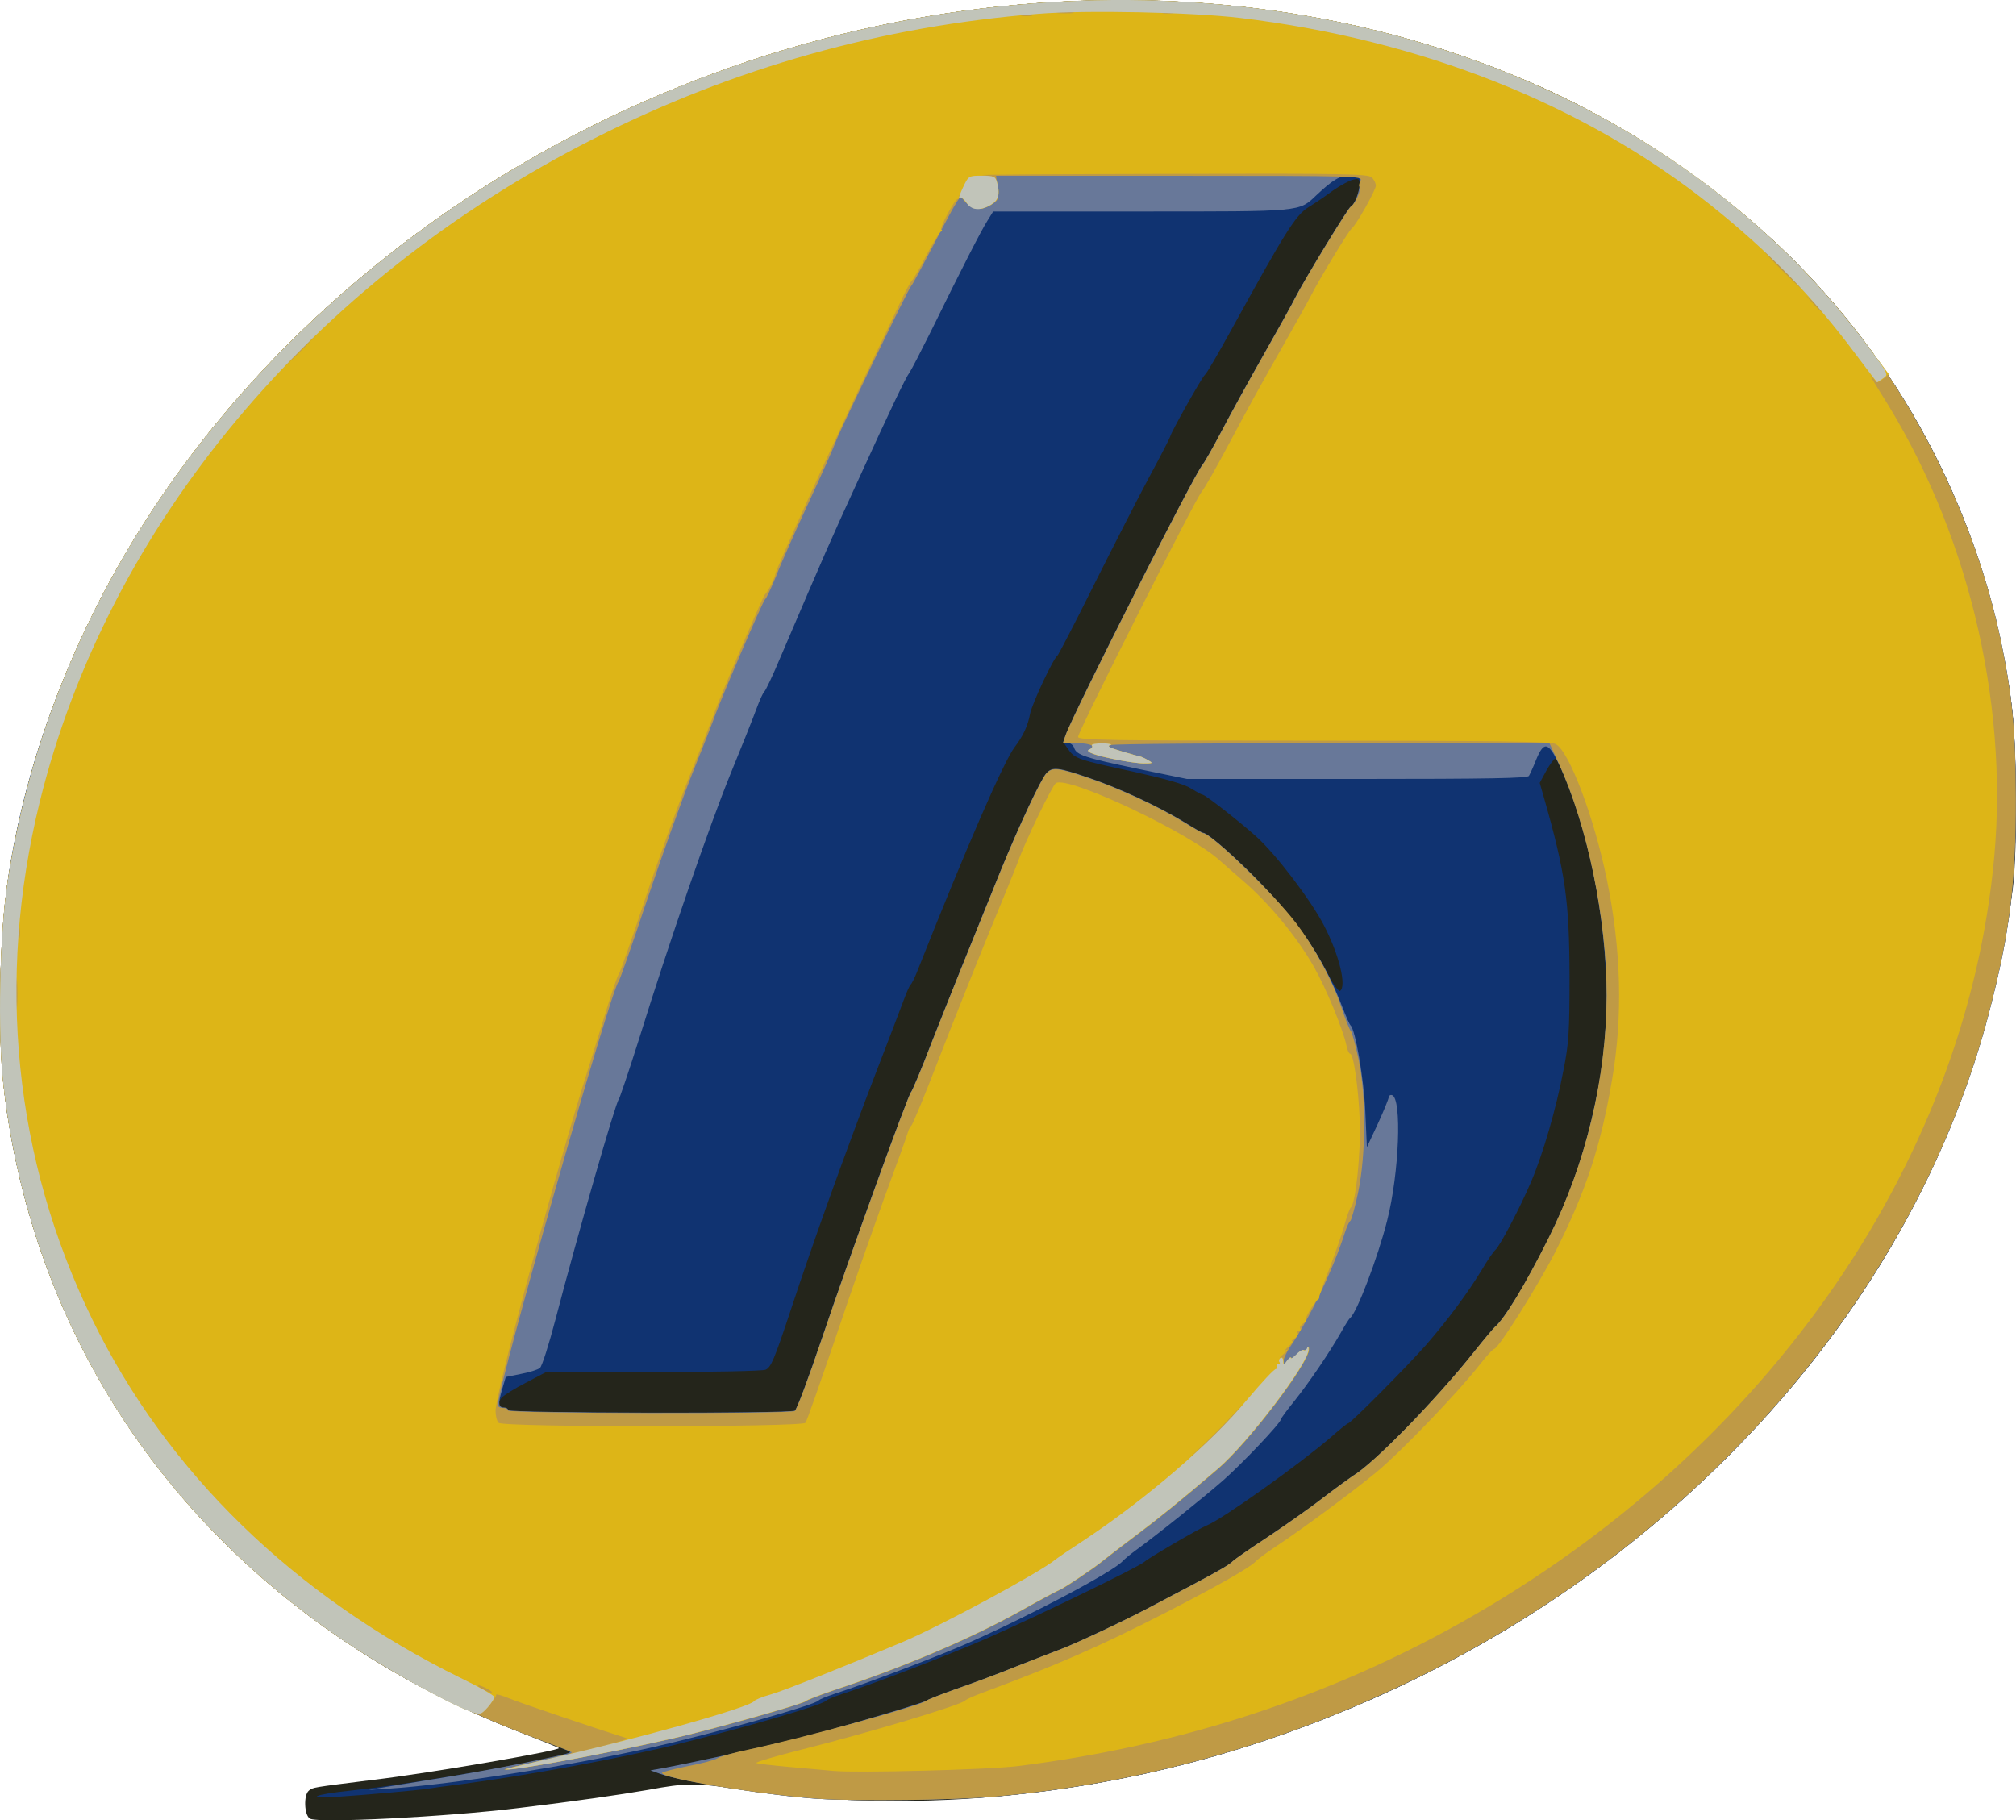 <?xml version="1.0" encoding="utf-8"?>
<!-- Generator: Adobe Illustrator 22.1.0, SVG Export Plug-In . SVG Version: 6.00 Build 0)  -->
<svg version="1.1" id="Laag_1" xmlns="http://www.w3.org/2000/svg" xmlns:xlink="http://www.w3.org/1999/xlink" x="0px" y="0px"
	 viewBox="0 0 2427.5 2191.9" style="enable-background:new 0 0 2427.5 2191.9;" xml:space="preserve">
<style type="text/css">
	.st0{fill:#24251B;}
	.st1{fill:#103371;}
	.st2{fill:#687899;}
	.st3{fill:#BF9A45;}
	.st4{fill:#DDB517;}
	.st5{fill:#C1C4B9;}
</style>
<path class="st0" d="M373.1,2189.9c-6.8-4.3-7.7-28.4-1.2-33.7c4.9-4,3.1-3.7,77.6-13c68-8,226.6-35.5,223.5-38.3
	c-0.6-0.6-20.7-8.7-44.8-18.2C273.9,1948.8,44.9,1662.2,4.1,1305.9C-3,1244-0.5,1125,9,1063.2C55.4,760,229.4,483.7,500.5,282.1
	C893.3-9.6,1421.3-82.3,1840.4,98.2c130.4,55.9,257.2,145,346.5,243.3c129.5,141.9,208,310.9,234.9,503.8
	c6.8,47.9,7.7,177.4,1.9,224.1c-33.1,259.6-149.6,491.5-344.9,686.2c-157.9,157.3-353.9,275.7-573.7,346.2
	c-200.3,64-415.4,82.8-612,53.2c-55.6-8.3-66.5-8.3-112.8,0.3c-34,5.9-87.2,13.6-156.1,21.9C536.3,2188,382.4,2195.7,373.1,2189.9z"
	/>
<path class="st1" d="M985.8,2166.1c-54.4-3.4-163.8-20.4-190.4-30l-12.1-4.3l12.4-2.2c43.6-8,139.7-29.4,185.5-41.7
	c47.9-12.7,132.9-38,134.5-40.2c0.9-0.9,17-7.4,35.5-13.9c18.9-6.5,51.3-18.5,72.6-27.2c21.3-8.3,44.2-17.3,51-19.8
	c17.3-6.2,75.4-33.4,106.6-49.8c85-44.5,98-51.9,103.5-57.5c1.9-1.9,19.8-14.5,40.2-27.8c20.4-13.6,51-34.9,67.7-47.9
	c17-13,33.4-24.7,36.2-26.6c25.3-14.8,101.4-93,147.4-151.1c10.8-13.6,21.6-26.3,23.5-28.1c6.8-5.6,25.7-33.4,38.6-57.2
	c47.3-85.6,66.8-136.9,85-225.6c22.6-107.9,8.3-255.6-35.2-368.4c-7.1-18.5-13.9-33.4-15.5-33.4c-1.5,0-6.2,6.5-10.8,14.5l-8,14.8
	l5.3,18.5c25.7,90.3,30.3,123,30.6,214.8c0,65.5-0.9,80.7-7.1,111.6c-8.7,46.4-25,102.6-39.3,135.7c-13.3,31.2-37.7,77.6-43,81.9
	c-2.2,1.9-9.3,12.1-15.8,23.2c-17,28.1-41.1,60.6-67.1,90.6c-21.9,25-91.2,94.9-94.3,94.9c-0.9,0-10.2,7.4-20.4,16.4
	c-36.8,31.8-130.7,98.9-149.9,106.6c-10.5,4.3-70.2,39.3-74.8,43.6c-6.2,5.9-127.7,64.9-190.1,92.4
	c-46.1,20.1-135.4,54.4-174.6,67.1c-9.3,3.1-17.6,6.5-18.5,7.7c-3.4,4.9-89.9,30.3-177.7,52.2c-66.5,16.7-184.2,38.3-259.6,48.2
	c-20.4,2.5-39.9,5.3-43.3,5.9c-8.7,1.5-74.5,7.4-108.2,9.6c-39.9,2.5-28.7-2.8,15.5-7.4c79.7-8.3,264.3-40.8,264.3-46.4
	c0-0.9-18.9-8.7-42-17.3c-329.8-120.5-562.2-382-627.1-704.7c-13.9-69.5-17.9-119-16.1-204c1.5-79.4,7.1-128.3,21-191.6
	c72-325.2,301.1-621.3,622.5-803.6c376.2-213.9,829.6-248.2,1196.2-90.3c156.1,67.1,296.4,174,395,300.4
	c83.8,107.6,145.6,240.2,173.4,370.9c14.5,69.9,18.2,108.8,18.5,191.6c0.3,100.5-7.4,162-32.1,257.2
	c-86.5,333.5-342.8,632.1-687.7,801.5c-164.4,80.7-332.6,128-511.5,143.7C1150.2,2167.6,1034.3,2169.1,985.8,2166.1z M957,1699
	c2.2-1.2,16.7-39.9,32.1-85.6c34-100.8,104.8-296.1,107.9-298.3c1.2-0.9,12.4-27.2,24.4-58.7c21.6-55,46.7-117.1,83.8-208.6
	c21.9-53.5,47.9-109.1,54.7-116.5c7.1-7.7,13.9-7.1,50.1,5.3c36.2,12.1,84.7,34.6,115.6,53.5c11.4,7.1,21.6,13,22.9,13
	c5.9,0,43.9,33.7,74.8,66.5c35.5,37.7,55.3,64.6,76,103.9c6.2,11.7,12.7,20.7,14.2,19.8c8.3-5.3-0.9-43.6-19.2-78.8
	c-15.8-30.6-57.5-85.3-81.3-106.9c-19.5-17.6-61.8-50.7-64.9-50.7c-1.2,0-7.4-3.4-13.9-7.4c-8-5.3-30-11.4-68.6-20.1
	c-67.4-14.5-71.4-15.8-79.4-27.2l-6.2-9l9.9-22.9c24.4-55.3,153.3-308.2,159.2-312.2c1.2-0.9,10.8-17.6,21-37.1s33.1-61.2,51-92.7
	s35.5-63.1,38.9-70.2c11.1-21.6,63.4-107.6,66.1-108.5c4.6-1.9,11.1-17.3,11.1-26.3c0-8-0.9-8.7-8.3-6.8
	c-4.3,0.9-14.8,6.8-23.5,12.7c-8.3,6.2-21.9,15.5-30,20.4c-15.8,10.2-27.5,29.1-93.7,149.3c-15.1,27.2-28.7,51-30.9,52.5
	c-3.7,3.1-41.7,70.8-41.7,74.2c0,0.9-11.4,23.2-25.3,48.8c-13.9,26-43.9,84.7-66.8,130.4c-22.9,46.1-42.7,84.1-43.9,85
	c-4.9,3.1-30.6,58.1-32.8,69.9c-2.5,13.9-8.3,26.6-18.5,39.9c-13.3,17.6-57.2,118.4-118.1,272c-2.8,6.8-5.9,13-7.1,13.9
	s-4.9,9.3-8.3,18.5c-3.4,9.3-18.9,49.8-34.3,89.6c-34.9,91.2-73.6,198.1-102.3,285.3c-19.5,58.7-23.5,68-30,70.5
	c-4,1.5-64.6,2.8-136,2.8H657.5l-24.1,12.7c-13.3,6.8-26.6,15.1-29.4,18.2c-5.6,6.2-4,12.4,3.4,12.4c2.5,0,4.3,1.5,4.3,3.1
	C611.8,1702.1,951.1,1702.7,957,1699z"/>
<path class="st2" d="M985.8,2166.1c-54.4-3.4-163.8-20.4-190.4-30l-12.1-4.3l12.4-2.2c43.6-8,139.7-29.4,185.5-41.7
	c47.9-12.7,132.9-38,134.5-40.2c0.9-0.9,17-7.4,35.5-13.9c18.9-6.5,51.3-18.5,72.6-27.2c21.3-8.3,44.2-17.3,51-19.8
	c17.3-6.2,75.4-33.4,106.6-49.8c85-44.5,98-51.9,103.5-57.5c1.9-1.9,19.8-14.5,40.2-27.8c20.4-13.6,51-34.9,67.7-47.9
	c17-13,33.4-24.7,36.2-26.6c25.3-14.8,101.4-93,147.4-151.1c10.8-13.6,21.6-26.3,23.5-28.1c11.7-9.6,37.1-51.6,64.9-107.3
	c44.8-89.3,69.5-192.6,69.9-291.8c0-91.8-23.8-208.3-57.5-278.8c-13-26.9-18.2-27.8-27.5-5.3c-3.4,8.7-7.4,17.3-8.7,19.5
	c-1.9,2.8-46.7,3.7-207.1,3.7h-204.6l-58.7-12.1c-63.7-13.3-74.8-16.7-77.3-25.7c-1.2-3.1-4.6-5.6-7.7-5.6c-5.3,0-5.6-1.2-2.5-9.6
	c9-25.7,156.4-317.1,164.7-325.2c1.9-2.2,12.1-19.8,22.3-39.3s33.1-61.2,51-92.7s35.5-63.1,38.9-70.2
	c11.1-21.6,63.4-107.6,66.1-108.5c4.6-1.9,10.8-17.3,11.1-27.8c0.3-9.6-0.3-9.9-11.4-9.9c-12.4,0-20.7,4.9-40.5,23.5
	c-21.6,20.4-15.5,19.8-211.7,19.8h-177.7l-7.1,11.4c-7.4,11.7-30.6,56.9-68.3,133.8c-11.4,22.9-22.6,44.5-25,48.2
	c-5.3,7.1-22.9,44.2-61.2,128c-37.1,81-38.6,84.7-94.3,214.8c-9.3,22.3-18.2,40.8-19.5,41.7c-1.5,0.9-5.9,10.8-9.9,21.6
	c-4,11.1-18.2,46.4-31.2,78.2c-25,61.5-73.3,200.9-110,319c-12.4,39.3-23.5,71.7-24.4,72.6c-3.4,2.5-49.5,162.9-76,264.3
	c-8,30.6-16.4,57.2-18.9,59c-2.5,1.9-12.7,5.3-22.9,7.1l-18.2,3.7l-4.6,15.8c-4.9,17-4.3,21,3.1,21c2.5,0,4.3,1.5,4.3,3.1
	c0,3.7,339.4,4.3,345.3,0.6c2.2-1.2,16.7-39.9,32.1-85.6c34-100.8,104.8-296.1,107.9-298.3c1.2-0.9,12.4-27.2,24.4-58.7
	c21.6-55,46.7-117.1,83.8-208.6c21.9-53.5,47.9-109.1,54.7-116.5c7.1-7.7,13.9-7.1,50.1,5.3c36.2,12.1,84.7,34.6,115.6,53.5
	c11.4,7.1,21.6,13,22.9,13c5.9,0,43.9,33.7,74.8,66.5c46.4,49.1,72.3,89.3,93.7,145.3c4,10.2,8,19.2,9,20.1
	c5.9,4.6,16.1,64,17.9,103.5l1.9,43.3l13.3-28.4c7.1-15.5,13-30,13-31.8s1.9-3.1,4-2.5c12.1,4,8.7,93.7-5.9,151.1
	c-11.1,44.2-36.8,111.6-44.5,117.1c-1.2,0.9-6.2,8.7-10.8,17c-14.2,25-38.3,60.3-55.9,82.5c-9.3,11.4-16.7,21.6-16.7,22.6
	c0,4.3-46.1,52.9-69.9,73.9c-24.1,21-78.8,64.9-104.8,83.8c-6.8,4.9-13.6,10.8-15.5,12.7c-9.9,12.1-108.2,64.3-185.5,98.6
	c-36.8,16.4-119.9,47.9-162.3,61.8c-9.3,3.1-17.6,6.5-18.5,7.7c-4,5.6-126.7,39.9-203.4,57.2c-101.7,22.6-239.2,44.2-314.3,49.1
	l-24.7,1.5l27.8-4.6c15.5-2.5,49.5-8,75.7-12.4c50.7-8.3,136.6-25.7,138.8-27.8c1.9-1.9,1.9-1.9-41.4-17.9
	c-246-91.5-435.5-254.7-545.5-470.1c-50.4-98.9-81.3-202.5-94.6-316.8C-3,1244-0.5,1125,9,1063.2C55.4,760,229.4,483.7,500.5,282.1
	C893.3-9.6,1421.3-82.3,1840.4,98.2c156.1,67.1,296.4,174,395,300.4c83.8,107.6,145.6,240.2,173.4,370.9
	c14.5,69.9,18.2,108.8,18.5,191.6c0.3,100.5-7.4,162-32.1,257.2c-86.5,333.5-342.8,632.1-687.7,801.5
	c-164.4,80.7-332.6,128-511.5,143.7C1150.2,2167.6,1034.3,2169.1,985.8,2166.1z"/>
<path class="st3" d="M987.3,2166.1c-68.9-4.6-190.1-24.4-190.1-31.2c0-1.2,13.6-4.6,30-8c16.7-3.1,33.1-7.4,36.5-9.6
	c3.4-2.2,20.7-7.1,38.6-10.8c60.9-12.7,209.6-53.5,213.3-58.7c0.9-0.9,17-7.4,35.5-13.9c18.9-6.5,51.3-18.5,72.6-27.2
	c21.3-8.3,44.2-17.3,51-19.8c17.3-6.2,75.4-33.4,106.6-49.8c85-44.5,98-51.9,103.5-57.5c1.9-1.9,19.8-14.5,40.2-27.8
	c20.4-13.6,51-34.9,67.7-47.9c17-13,33.4-24.7,36.2-26.6c25.3-14.8,101.4-93,147.4-151.1c10.8-13.6,21.6-26.3,23.5-28.1
	c11.7-9.6,37.1-51.6,64.9-107.3c44.8-89.3,69.5-192.6,69.9-291.8c0-92.1-22.9-203.7-57.8-280l-11.1-24.1h-259.9
	c-143.1,0-263.3,0.9-267.7,2.2c-6.2,1.5-4.3,2.8,12.4,7.7c11.1,3.4,21.6,6.2,23.2,6.5c1.9,0.6,5.9,2.5,9.3,4.6
	c5.6,3.1,5.6,3.4-3.1,3.7c-4.9,0-21-2.2-35.5-4.9c-27.2-4.9-38.9-9.6-31.5-12.7c8-3.4-0.6-7.1-16.4-7.1h-16.7l3.4-9.6
	c9-25.7,156.4-317.1,164.7-325.2c1.9-2.2,12.1-19.8,22.3-39.3s33.1-61.2,51-92.7s35.5-63.1,38.9-70.2
	c12.1-23.5,63.4-107.6,67.1-109.7c4.9-2.8,12.4-20.7,9.9-23.2c-1.2-0.9-0.6-4.3,1.2-7.4c2.8-5.6-3.1-5.9-217.9-5.9h-221l1.5,14.8
	c1.9,13.6,1.2,14.8-7.4,19.8c-13,7.7-22.6,6.8-30-2.5l-6.5-8l-4.9,7.4c-2.8,4-15.8,28.1-29.1,53.8c-13.3,25.3-24.7,46.7-26,47.6
	c-2.8,2.2-83.5,169.1-89.9,185.5c-2.8,7.7-17.9,41.7-33.7,75.7s-33.4,73.6-38.9,88.1c-5.9,14.2-11.7,26.9-13.3,27.8
	c-2.5,1.5-57.8,130.7-62.1,145c-1.5,4.3-13,33.7-25.7,65.2c-12.4,31.5-37.1,100.5-54.7,153c-17.6,52.9-32.8,96.4-34,97.4
	c-8,5.9-145.3,487.1-145.3,509.7c0,1.9,2.8,3.4,6.2,3.4c3.4,0,6.2,1.5,6.2,3.1c0,3.7,339.4,4.3,345.3,0.6
	c2.2-1.2,16.7-39.9,32.1-85.6c34-100.8,104.8-296.1,107.9-298.3c1.2-0.9,12.4-27.2,24.4-58.7c21.6-55,46.7-117.1,83.8-208.6
	c21.9-53.5,47.9-109.1,54.7-116.5c7.1-7.7,13.9-7.1,50.1,5.3c36.2,12.1,84.7,34.6,115.6,53.5c11.4,7.1,21.6,13,22.6,13
	c9.9,0,85.3,72.9,112.2,108.2c22.3,29.4,43.9,69.2,54.4,100.8c4.9,15.1,10.5,28.4,11.7,29.4c1.2,0.9,5.3,15.5,9,32.5
	c9.6,43.9,9.3,116.8-0.3,162c-3.7,17.6-8,33.1-9.3,34c-1.5,0.9-4.3,7.1-6.5,13.9c-14.2,44.5-41.7,102-65.2,136.6
	c-9.6,13.6-13.3,30-4.3,18.2c2.5-3.4,4.6-4.9,4.6-3.4c0,1.5,2.8-0.3,6.5-4c3.4-3.7,7.4-6.2,9-5.3c1.2,0.9,3.4-0.3,4-2.2
	c1.2-2.8,1.9-2.5,1.9,0.9c0.9,15.8-73.6,113.7-109.7,144.3c-43.3,37.1-71.7,60-98.6,80.1c-17,12.7-34.9,26.6-40.2,30.9
	c-9,7.7-49.8,34.9-52.2,34.9c-0.6,0-22.3,11.4-47.6,25.7c-60.3,33.4-140.3,67.4-224.7,95.2c-17,5.9-31.5,11.4-32.5,12.7
	c-1.9,2.5-72.3,22.9-132.9,38.3c-66.1,17-226.6,47.6-230.3,43.9c-0.6-0.6,18.5-5.3,42.7-9.9c30.6-6.5,41.7-9.9,37.4-11.4
	c-3.1-1.5-26.6-10.5-52.2-20.1C278.6,1954.3,45.2,1664.4,4.1,1305.9C-3,1244-0.5,1125,9,1063.2C55.4,760,229.4,483.7,500.5,282.1
	C893.3-9.6,1421.3-82.3,1840.4,98.2c156.1,67.1,296.4,174,395,300.4c83.8,107.6,145.6,240.2,173.4,370.9
	c14.5,69.9,18.2,108.8,18.5,191.6c0.3,100.5-7.4,162-32.1,257.2c-86.5,333.5-342.8,632.1-687.7,801.5
	c-164.4,80.7-332.6,128-511.5,143.7C1150.5,2167.6,1032.4,2169.1,987.3,2166.1z"/>
<g>
	<path class="st4" d="M1002.8,2132.4c-6.8-0.6-29.7-2.8-51-4.6c-21.3-1.9-39.9-4-41.1-4.9c-1.5-0.9,23.5-8.3,55.6-16.4
		c82.5-20.7,191.9-53.8,195.7-58.7c0.9-1.2,9.9-5.3,19.8-9c91.5-34,140.9-55.6,221.3-96.7c64.9-33.4,103.5-55.3,109.7-62.7
		c1.9-1.9,12.1-9.6,23.2-17c33.7-22.3,91.5-65.2,120.9-89.3c28.7-23.5,98-95.5,124.6-129.5c8.3-10.5,16.1-19.2,17.6-19.2
		c4.9,0,52.2-75.1,73.6-116.8c36.8-72.6,54.7-127,68.3-206.8c13.3-77,11.1-157.6-6.2-242c-15.5-75.4-45.7-155.2-61.8-162.9
		c-5.9-3.1-72.6-4-291.2-4c-249.1,0-283.7-0.6-283.7-4.6c0-6.2,141.9-287.8,148.7-294.9c3.1-3.4,18.5-30.6,34.6-60.9
		c16.1-30.6,43.6-80.4,61.2-111c17.3-30.6,33.7-59.7,36.2-64.9c8-16.1,44.8-77.3,48.8-80.4c5.9-4.9,29.1-46.4,29.1-51.6
		c0-2.8-2.2-7.4-4.9-9.9c-4.3-4.3-30.3-4.9-244.8-4.3c-132,0.3-233.1,0.9-224.4,1.5c13.3,0.9,16.4,2.5,17.9,8
		c4,14.8,2.2,22.3-7.1,27.8c-13.3,7.7-21.9,6.5-31.8-4.6c-4.9-5.6-8.3-8.3-7.1-6.5c0.9,2.2,0.3,4-1.2,4c-3.7,0-23.2,37.1-19.8,37.1
		c1.5,0,0.9,1.2-0.9,2.5c-1.9,1.2-9.9,14.5-17.9,29.7c-7.7,15.5-15.5,28.4-17,29.4c-1.2,0.9-7.4,12.4-13.3,25s-24.1,51-40.5,85
		c-34.6,72-110.3,238.6-110.3,242.9c0,3.7-9.3,22.3-12.4,24.4c-2.2,1.5-57.8,132-61.8,145c-1.5,4.3-14.2,37.4-28.7,72.9
		c-14.2,35.9-38.9,103.9-54.7,151.5c-15.8,47.6-29.7,87.2-30.9,88.1c-1.2,0.9-7.7,19.8-14.5,41.7c-6.8,22.3-20.1,65.2-29.7,95.8
		c-40.8,133.2-104.2,368.7-104.2,388.2c0,5.9,1.5,12.4,3.7,14.5c5.6,5.6,365,5.3,369.4,0c1.9-2.2,17.9-48.5,36.5-102.9
		c18.2-54.4,44.8-130.1,58.7-168.5c14.2-38.3,26.6-72.9,27.8-77.3s3.4-8.3,4.6-9.3c1.5-0.9,16.1-36.2,32.5-78.8
		c16.4-42.3,43.9-111.3,60.9-153c17.3-41.7,33.1-80.7,35.2-86.5c8.7-24.4,41.1-91.2,45.4-94c14.5-9.3,161.3,60,197.5,93.3
		c5.6,4.9,17.9,15.8,27.2,23.8c32.1,27.5,65.5,68,85.9,103.9c14.5,25.3,34.9,74.8,39.3,94.9c0.9,5.3,3.1,9.9,4.3,9.9
		c4.3,0,10.2,41.1,11.7,80.4c1.5,38-4.9,100.8-10.8,104.8c-1.2,0.9-4.9,10.8-7.7,21.6c-3.1,10.8-11.4,34.6-18.2,52.5
		c-7.1,17.9-12.7,33.4-12.1,34c0.3,0.6-0.3,2.2-1.9,3.1c-4.6,3.1-17,25-14.2,25c1.2,0,0,1.5-3.1,3.4c-2.8,1.9-4.6,4.3-3.7,6.2
		c1.2,1.5,0.3,2.8-1.5,2.8s-2.8,1.2-1.5,2.8c0.9,1.9-0.9,4.3-3.7,6.2c-3.1,1.9-4.3,3.4-2.8,3.4c1.2,0-0.6,2.8-4.6,6.5
		c-4,3.4-5.3,5.6-2.8,4.3c2.5-1.2,1.2,0.9-3.1,4.6s-5.9,5.9-3.7,4.6c2.2-1.2,3.7,0.3,3.7,3.7c0.3,5.3,0.6,5.3,4.6-0.3
		c2.5-3.4,4.6-4.9,4.6-3.4c0,1.5,2.8-0.3,6.5-4c3.4-3.7,7.4-6.2,9-5.3c1.2,0.9,3.4-0.3,4-2.2c1.2-2.8,1.9-2.5,1.9,0.9
		c0.9,15.8-73.6,113.7-109.7,144.3c-43.3,37.1-71.7,60-98.6,80.1c-17,12.7-34.9,26.6-40.2,30.9c-9,7.7-49.8,34.9-52.2,34.9
		c-0.6,0-22.3,11.4-47.6,25.7c-60.3,33.4-140.3,67.4-224.7,95.2c-17,5.9-31.5,11.4-32.5,12.7c-1.9,2.5-72.3,22.9-132.6,38.3
		c-63.4,16.4-212.3,45.1-229,44.2c-2.5,0,16.4-4.9,41.7-10.5c73.3-16.4,108.5-25.7,103.5-27.2c-34.6-10.8-128.9-42.7-141.3-47.9
		c-9-3.7-16.1-5.6-15.5-4.3c0.3,1.5-3.7,7.4-9,13.3c-9,10.5-9.9,10.8-20.1,7.4c-27.5-9.6-102.9-51.6-152.7-85
		C180.6,1818.6,35.9,1582.2,4.1,1305.9C-3,1244-0.5,1125,9,1063.2C55.4,760,229.4,483.7,500.5,282.1
		c348-258.7,808-347.7,1203.6-232.7c225.6,65.5,413.3,191.6,543.4,365.3l26.9,35.9l-6.8,5.6c-6.5,5.3-7.1,5.3-13.9-2.8
		c-3.7-4.6,0.9,4,10.5,19.2c103.5,161.7,154.2,367.8,137.2,558.2c-33.7,375.5-283.4,728.5-659.9,932.8
		c-157.3,85.3-329.5,139.7-514.6,162.9C1190.4,2131.1,1032.1,2135.1,1002.8,2132.4z M587,2033.8c-4.3-2.5-9-4.3-10.8-4.3
		c-1.5,0,0.3,1.9,4.6,4.3c4.3,2.5,9.3,4.3,10.8,4.3C593.5,2038.1,591.4,2036.2,587,2033.8z M1482.8,1707.4l13.9-16.7l-16.7,17.9
		c-9.3,9.9-24.4,25-33.7,33.7l-17,15.5l19.8-16.7C1460.2,1731.8,1475.4,1716.6,1482.8,1707.4z M20.5,1181.6c-0.6-9-0.9-2.5-0.9,14.5
		s0.3,24.4,0.9,16.4C21.1,1204.5,21.1,1190.6,20.5,1181.6z M23.6,1118.2c-0.9-3.1-1.5-0.6-1.5,5.3c0,5.9,0.6,8.3,1.5,5.6
		C24.2,1126,24.2,1121,23.6,1118.2z M362.9,421.9c10.2-10.2,17.6-18.5,16.7-18.5c-0.6,0-9.6,8.3-19.8,18.5
		c-10.2,10.2-17.6,18.5-16.7,18.5C343.8,440.4,352.7,432.1,362.9,421.9z M2194.3,374.6c0-0.6-4.6-4.9-9.9-10.2l-10.2-9l9,10.2
		C2191.8,374.9,2194.3,377,2194.3,374.6z M2147.9,324.5c-12.7-12.7-23.8-23.2-24.4-23.2c-0.9,0,8.7,10.5,21.3,23.2
		c12.7,12.7,23.8,23.2,24.4,23.2C2170.2,347.7,2160.6,337.2,2147.9,324.5z M1241.7,17.9c-3.1-0.6-8-0.6-10.8,0
		c-3.1,0.9-0.6,1.5,5.3,1.5C1242,19.4,1244.5,18.8,1241.7,17.9z M1291.1,14.8c-4.9-0.6-12.4-0.6-17,0c-4.9,0.6-0.9,1.2,8.3,1.2
		S1295.8,15.4,1291.1,14.8z M1411.7,14.8c-3.1-0.6-8-0.6-10.8,0c-3.1,0.9-0.6,1.5,5.3,1.5C1412,16.3,1414.5,15.7,1411.7,14.8z"/>
	<path class="st4" d="M1339.1,913.6c-25-5.3-34-9.3-26.3-11.7c1.9-0.9,3.1-2.8,1.9-4.3c-0.9-1.5,4.9-2.5,13.3-2.5
		c8,0.3,12.1,1.2,8.7,2.2c-4.3,0.9,0,3.4,13.9,7.4c11.1,3.4,21.6,6.2,23.2,6.5c1.9,0.6,5.9,2.5,9.3,4.6c5.6,3.1,4.6,3.4-6.2,3.4
		C1370,919.2,1353,916.7,1339.1,913.6z"/>
</g>
<g>
	<path class="st5" d="M650.4,2120.3c111-24.7,252.8-64.3,257.8-72c0.9-1.5,10.2-5.3,20.1-8c16.1-4.6,87.2-33.1,158.6-63.1
		c46.1-19.5,164.7-83.5,183.9-99.2c2.2-1.9,18.5-13,36.5-24.7c74.5-49.8,150.8-115.6,193.8-167.2c17.9-21.3,33.7-38.3,35.5-37.7
		c1.5,0.3,2.2-0.6,0.9-2.5c-0.9-1.5-0.3-3.1,1.5-3.1c1.9,0,2.8-1.2,1.5-2.8c-0.9-1.5-0.3-3.7,1.5-4.9c1.5-0.9,3.1,0.6,3.1,3.7
		c0.3,5.3,0.6,5.3,4.6-0.3c2.5-3.4,4.6-4.9,4.6-3.4c0,1.5,2.8-0.3,6.5-4c3.4-3.7,7.4-6.2,9-5.3c1.2,0.9,3.4-0.3,4-2.2
		c1.2-2.8,1.9-2.5,1.9,0.9c0.9,15.8-73.6,113.7-109.7,144.3c-43.3,37.1-71.7,60-98.6,80.1c-17,12.7-34.9,26.6-40.2,30.9
		c-9,7.7-49.8,34.9-52.2,34.9c-0.6,0-22.3,11.4-47.6,25.7c-60.3,33.4-140.3,67.4-224.7,95.2c-17,5.9-31.5,11.4-32.5,12.7
		c-1.9,2.5-72.3,22.9-132.6,38.3c-63.4,16.4-212.3,45.1-229,44.2C606.2,2130.8,625.1,2126.2,650.4,2120.3z M568.2,2061.6
		c-27.5-9.6-102.9-51.6-152.7-85C180.6,1818.6,35.9,1582.2,4.1,1305.9C-3,1244-0.5,1125,9,1063.2C55.4,760,229.4,483.7,500.5,282.1
		c348-258.7,808-347.7,1203.6-232.7c225.6,65.5,413.3,191.6,543.4,365.3c26.9,36.2,26.9,36.2,20.1,40.8c-3.7,2.8-7.1,4.9-7.4,4.9
		c0,0-12.1-15.5-26.3-34.6c-51.6-69.2-104.5-123.3-174.3-179c-151.8-120.9-348.3-199.1-566.9-225.3c-57.5-6.8-184.8-9.6-242.6-4.9
		c-187.6,14.8-366.3,64.9-534.7,150.2C375,339,129.6,633,47.7,966.2c-52.5,214.2-30.6,429.9,63.4,622.5
		c89.6,183.9,242.9,332.9,443.5,431.8c22.3,10.8,40.5,21,40.5,22.9c0.3,1.5-3.1,7.1-7.7,12.4C579.3,2064.7,578.4,2065,568.2,2061.6z
		"/>
	<path class="st5" d="M1339.1,913.6c-25-5.3-34-9.3-26.3-11.7c1.9-0.9,3.1-2.8,1.9-4.3c-0.9-1.5,4.9-2.5,13.3-2.5
		c8,0.3,12.1,1.2,8.7,2.2c-4.3,0.9,0,3.4,13.9,7.4c11.1,3.4,21.6,6.2,23.2,6.5c1.9,0.6,5.9,2.5,9.3,4.6c5.6,3.1,4.6,3.4-6.2,3.4
		C1370,919.2,1353,916.7,1339.1,913.6z M1163.8,244.1c-2.8-4.3-6.5-7.1-8.3-6.2c-1.5,1.2,0.3-4.3,4-12.1
		c6.8-14.2,6.8-14.2,22.9-14.2c13.9,0,16.1,0.9,17.9,7.1c4,14.8,2.2,22.3-7.1,27.8C1180.2,254.3,1169.7,253.4,1163.8,244.1z"/>
</g>
</svg>
